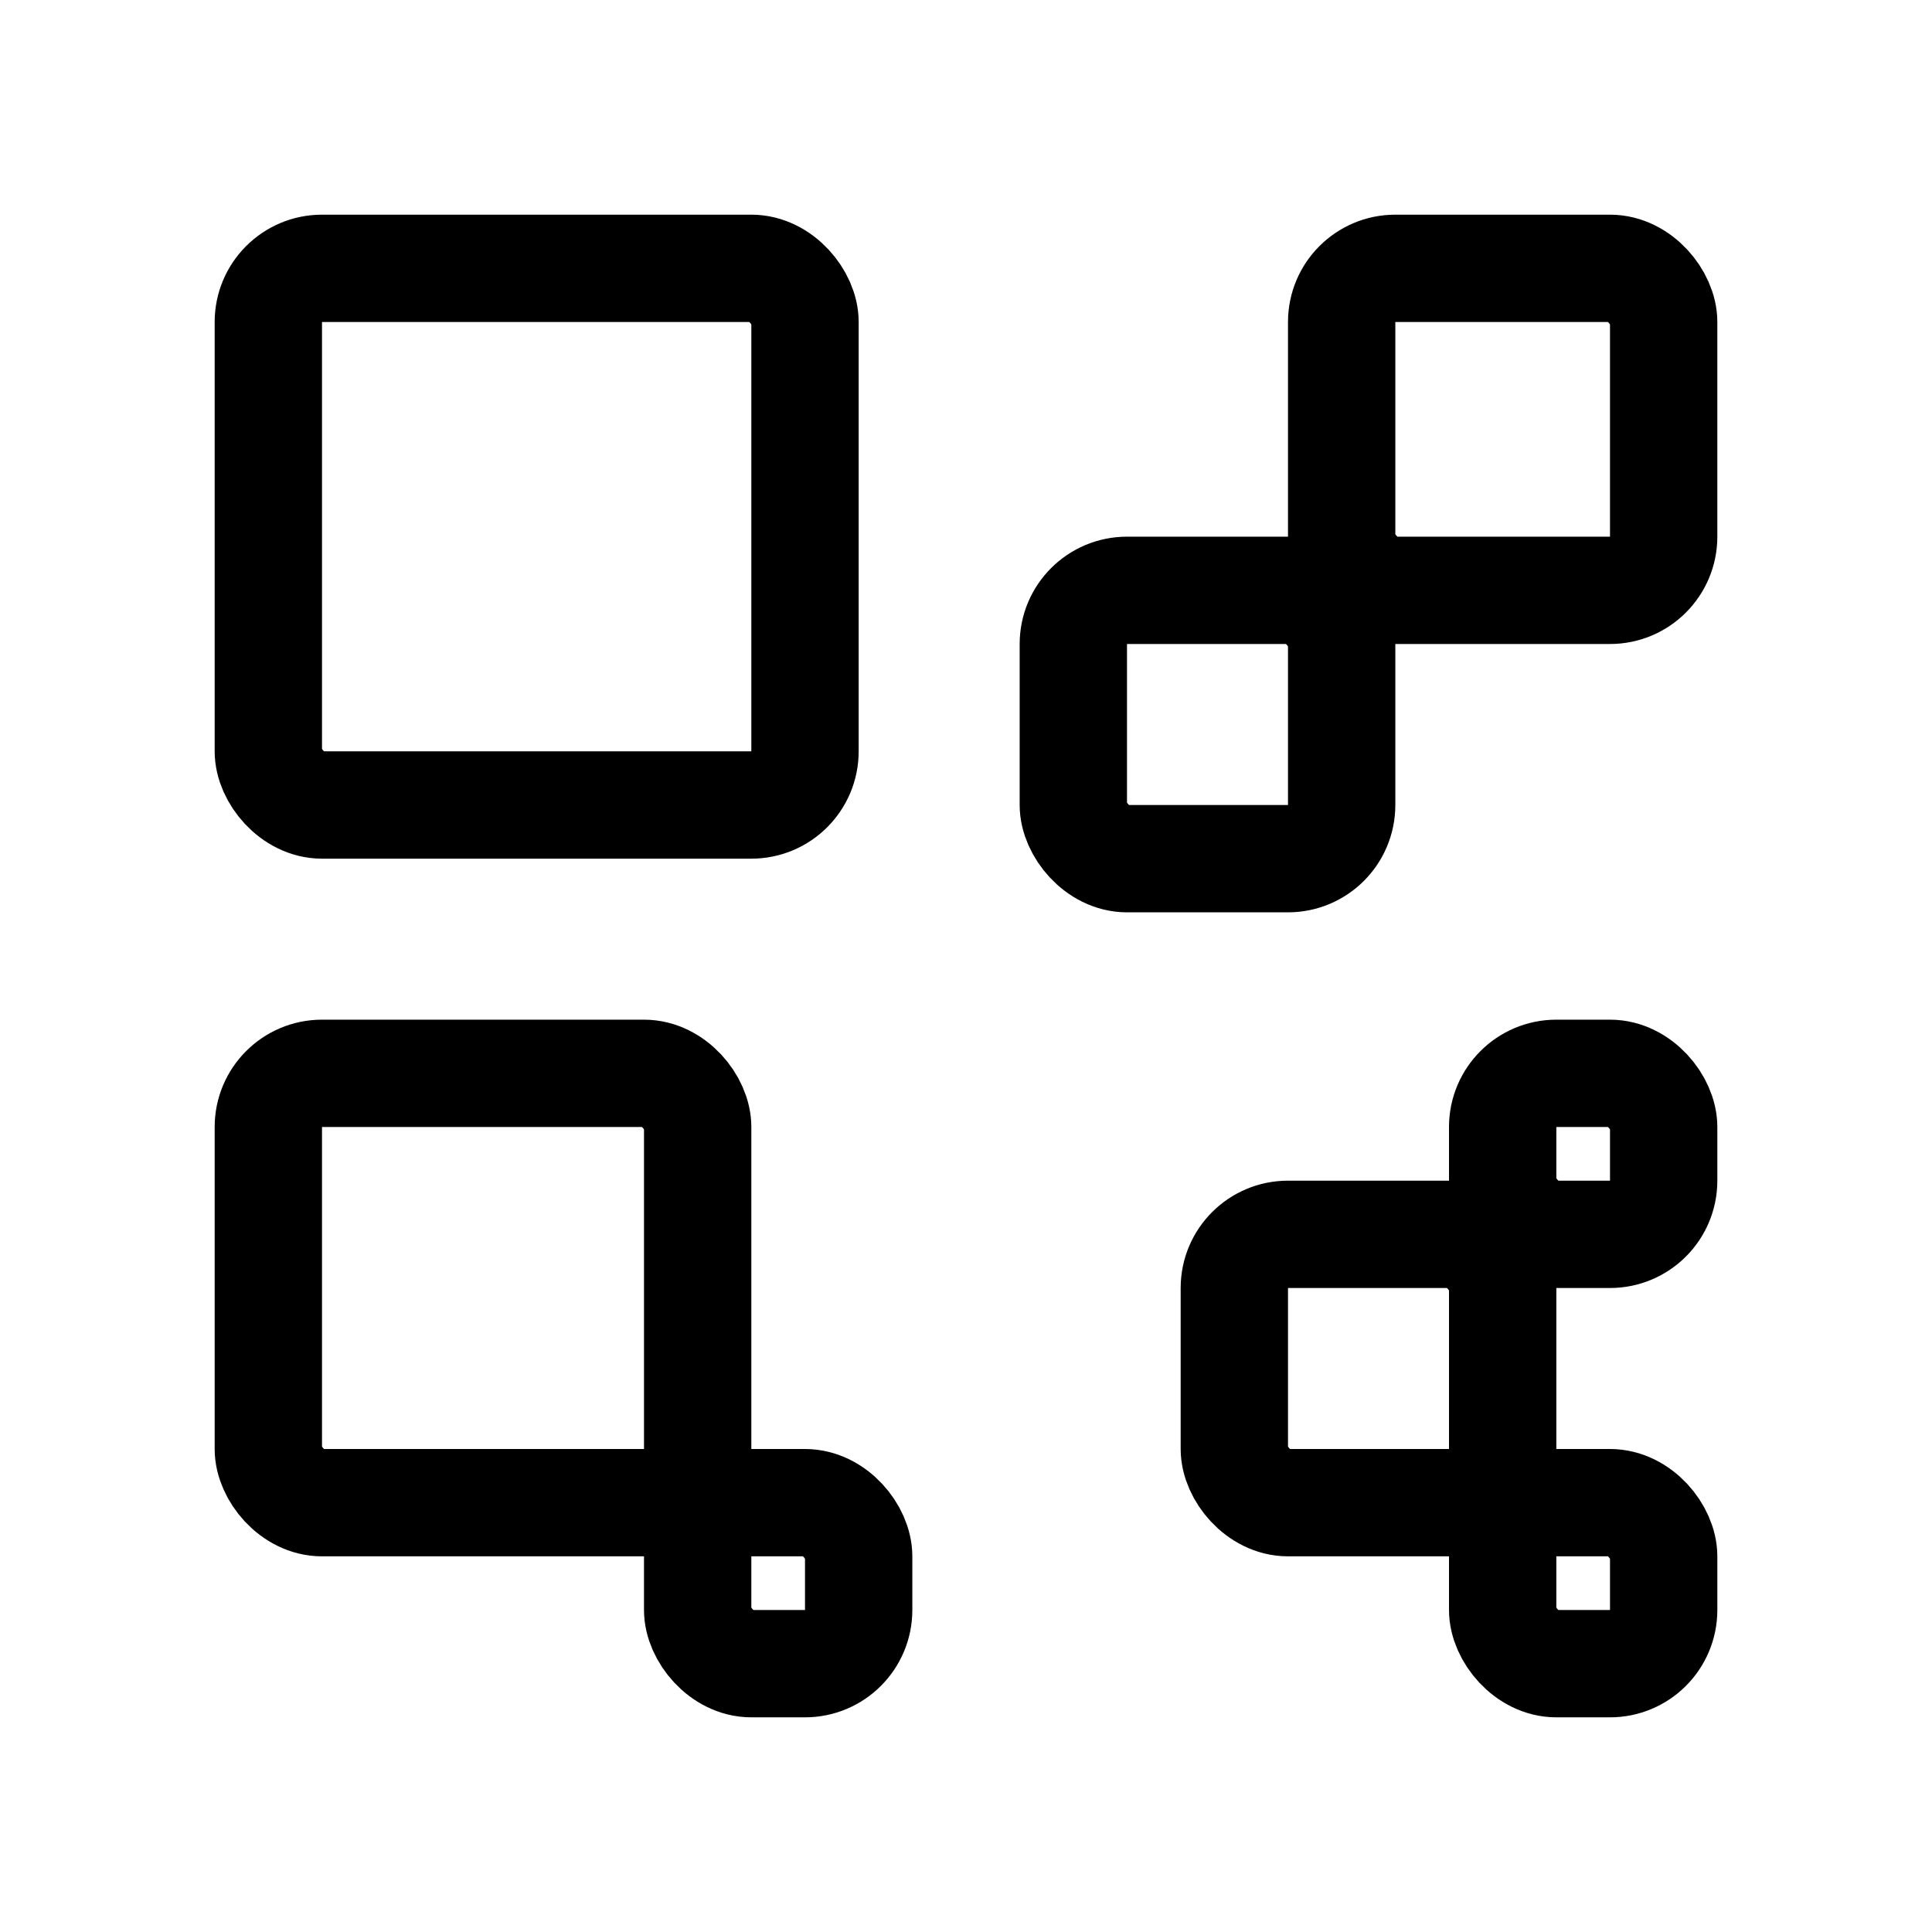 <svg xmlns="http://www.w3.org/2000/svg" viewBox="0 0 36 36"><defs><style>.sotc-te-1{fill:none;stroke:#000;stroke-miterlimit:10;stroke-width:2px;}</style></defs><g id="icon"><rect class="sotc-te-1" x="5" y="5" width="10" height="10" rx="1"/><rect class="sotc-te-1" x="25" y="5" width="6" height="6" rx="1"/><rect class="sotc-te-1" x="28" y="20" width="3" height="3" rx="1"/><rect class="sotc-te-1" x="28" y="28" width="3" height="3" rx="1"/><rect class="sotc-te-1" x="20" y="11" width="5" height="5" rx="1"/><rect class="sotc-te-1" x="13" y="28" width="3" height="3" rx="1"/><rect class="sotc-te-1" x="5" y="20" width="8" height="8" rx="1"/><rect class="sotc-te-1" x="23" y="23" width="5" height="5" rx="1"/></g></svg>